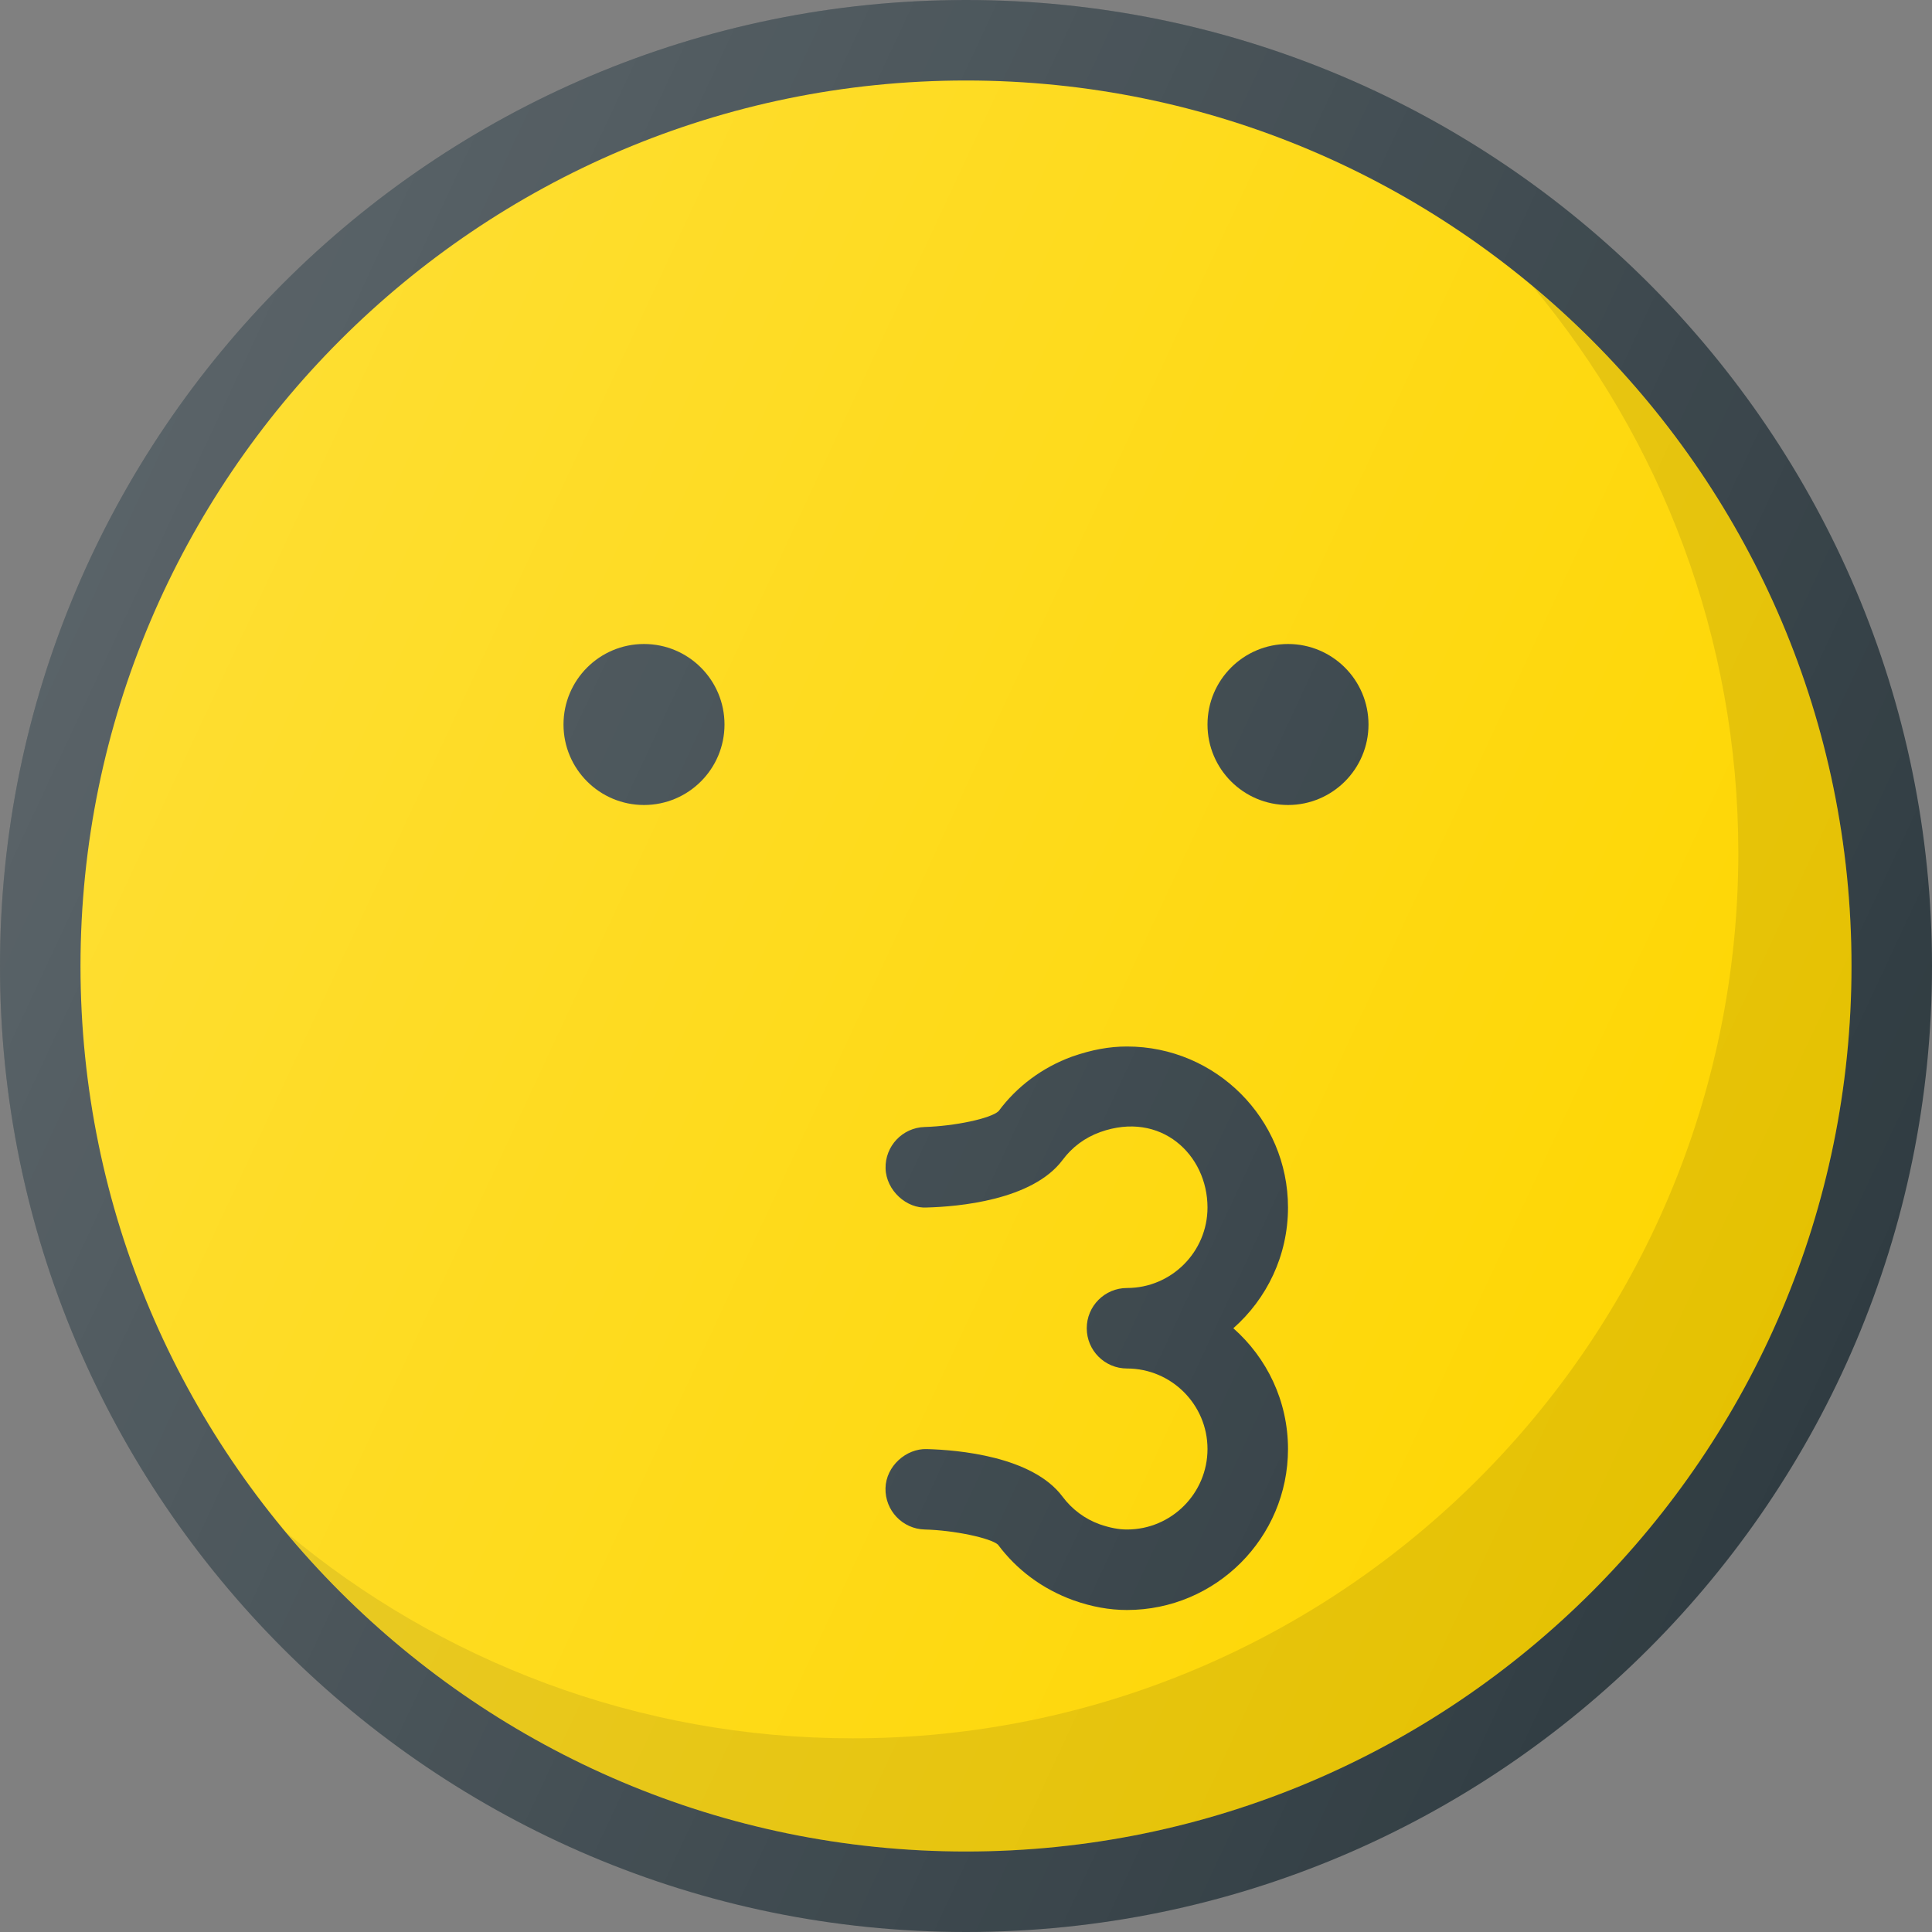 <?xml version="1.0" ?><svg enable-background="new 0 0 24 24" id="Layer_1" version="1.1" viewBox="0 0 24 24" xml:space="preserve" xmlns="http://www.w3.org/2000/svg" xmlns:xlink="http://www.w3.org/1999/xlink"><rect x="0" y="0" width="24" height="24" fill="#808080" stroke="none"/><g><path d="M12,0C5.383,0,0,5.383,0,12s5.383,12,12,12s12-5.383,12-12S18.617,0,12,0z" fill="#303C42"/><path d="M12,23C5.935,23,1,18.065,1,12S5.935,1,12,1s11,4.935,11,11S18.065,23,12,23z" fill="#FED600"/><path d="M19.038,3.556c1.594,1.909,2.556,4.362,2.556,7.038   c0,6.065-4.935,11-11,11c-2.675,0-5.129-0.962-7.038-2.556C5.575,21.457,8.61,23,12,23   c6.065,0,11-4.935,11-11C23,8.61,21.457,5.575,19.038,3.556z" fill="#010101" opacity="0.1"/><circle cx="8" cy="9" fill="#303C42" r="1"/><circle cx="16" cy="9" fill="#303C42" r="1"/><path d="M14,13c-0.22,0-0.438,0.04-0.684,0.126   c-0.367,0.134-0.685,0.371-0.911,0.677C12.309,13.894,11.862,13.989,11.486,14   c-0.275,0.008-0.493,0.238-0.485,0.514C11.008,14.79,11.265,15.017,11.513,15   c0.383-0.01,1.313-0.088,1.688-0.592c0.117-0.157,0.275-0.276,0.467-0.345   C14.42,13.795,15,14.344,15,15c0,0.551-0.448,1-1,1c-0.276,0-0.5,0.224-0.5,0.5S13.724,17,14,17   c0.552,0,1,0.449,1,1s-0.448,1-1,1c-0.104,0-0.213-0.021-0.34-0.065   c-0.185-0.067-0.343-0.186-0.46-0.342c-0.374-0.504-1.305-0.582-1.688-0.592   C11.257,17.993,11.007,18.212,11,18.487C10.993,18.763,11.211,18.993,11.487,19   c0.367,0.009,0.821,0.107,0.91,0.188c0.234,0.314,0.552,0.551,0.936,0.691   C13.562,19.96,13.78,20,14,20c1.103,0,2-0.897,2-2c0-0.597-0.263-1.133-0.679-1.5   C15.737,16.133,16,15.597,16,15C16,13.897,15.103,13,14,13z" fill="#303C42"/><linearGradient gradientUnits="userSpaceOnUse" id="SVGID_1_" x1="1.125" x2="22.875" y1="6.929" y2="17.071"><stop offset="0" style="stop-color:#FFFFFF;stop-opacity:0.2"/><stop offset="1" style="stop-color:#FFFFFF;stop-opacity:0"/></linearGradient><path d="M12,0C5.383,0,0,5.383,0,12s5.383,12,12,12s12-5.383,12-12S18.617,0,12,0z" fill="url(#SVGID_1_)"/></g><g/><g/><g/><g/><g/><g/><g/><g/><g/><g/><g/><g/><g/><g/><g/></svg>